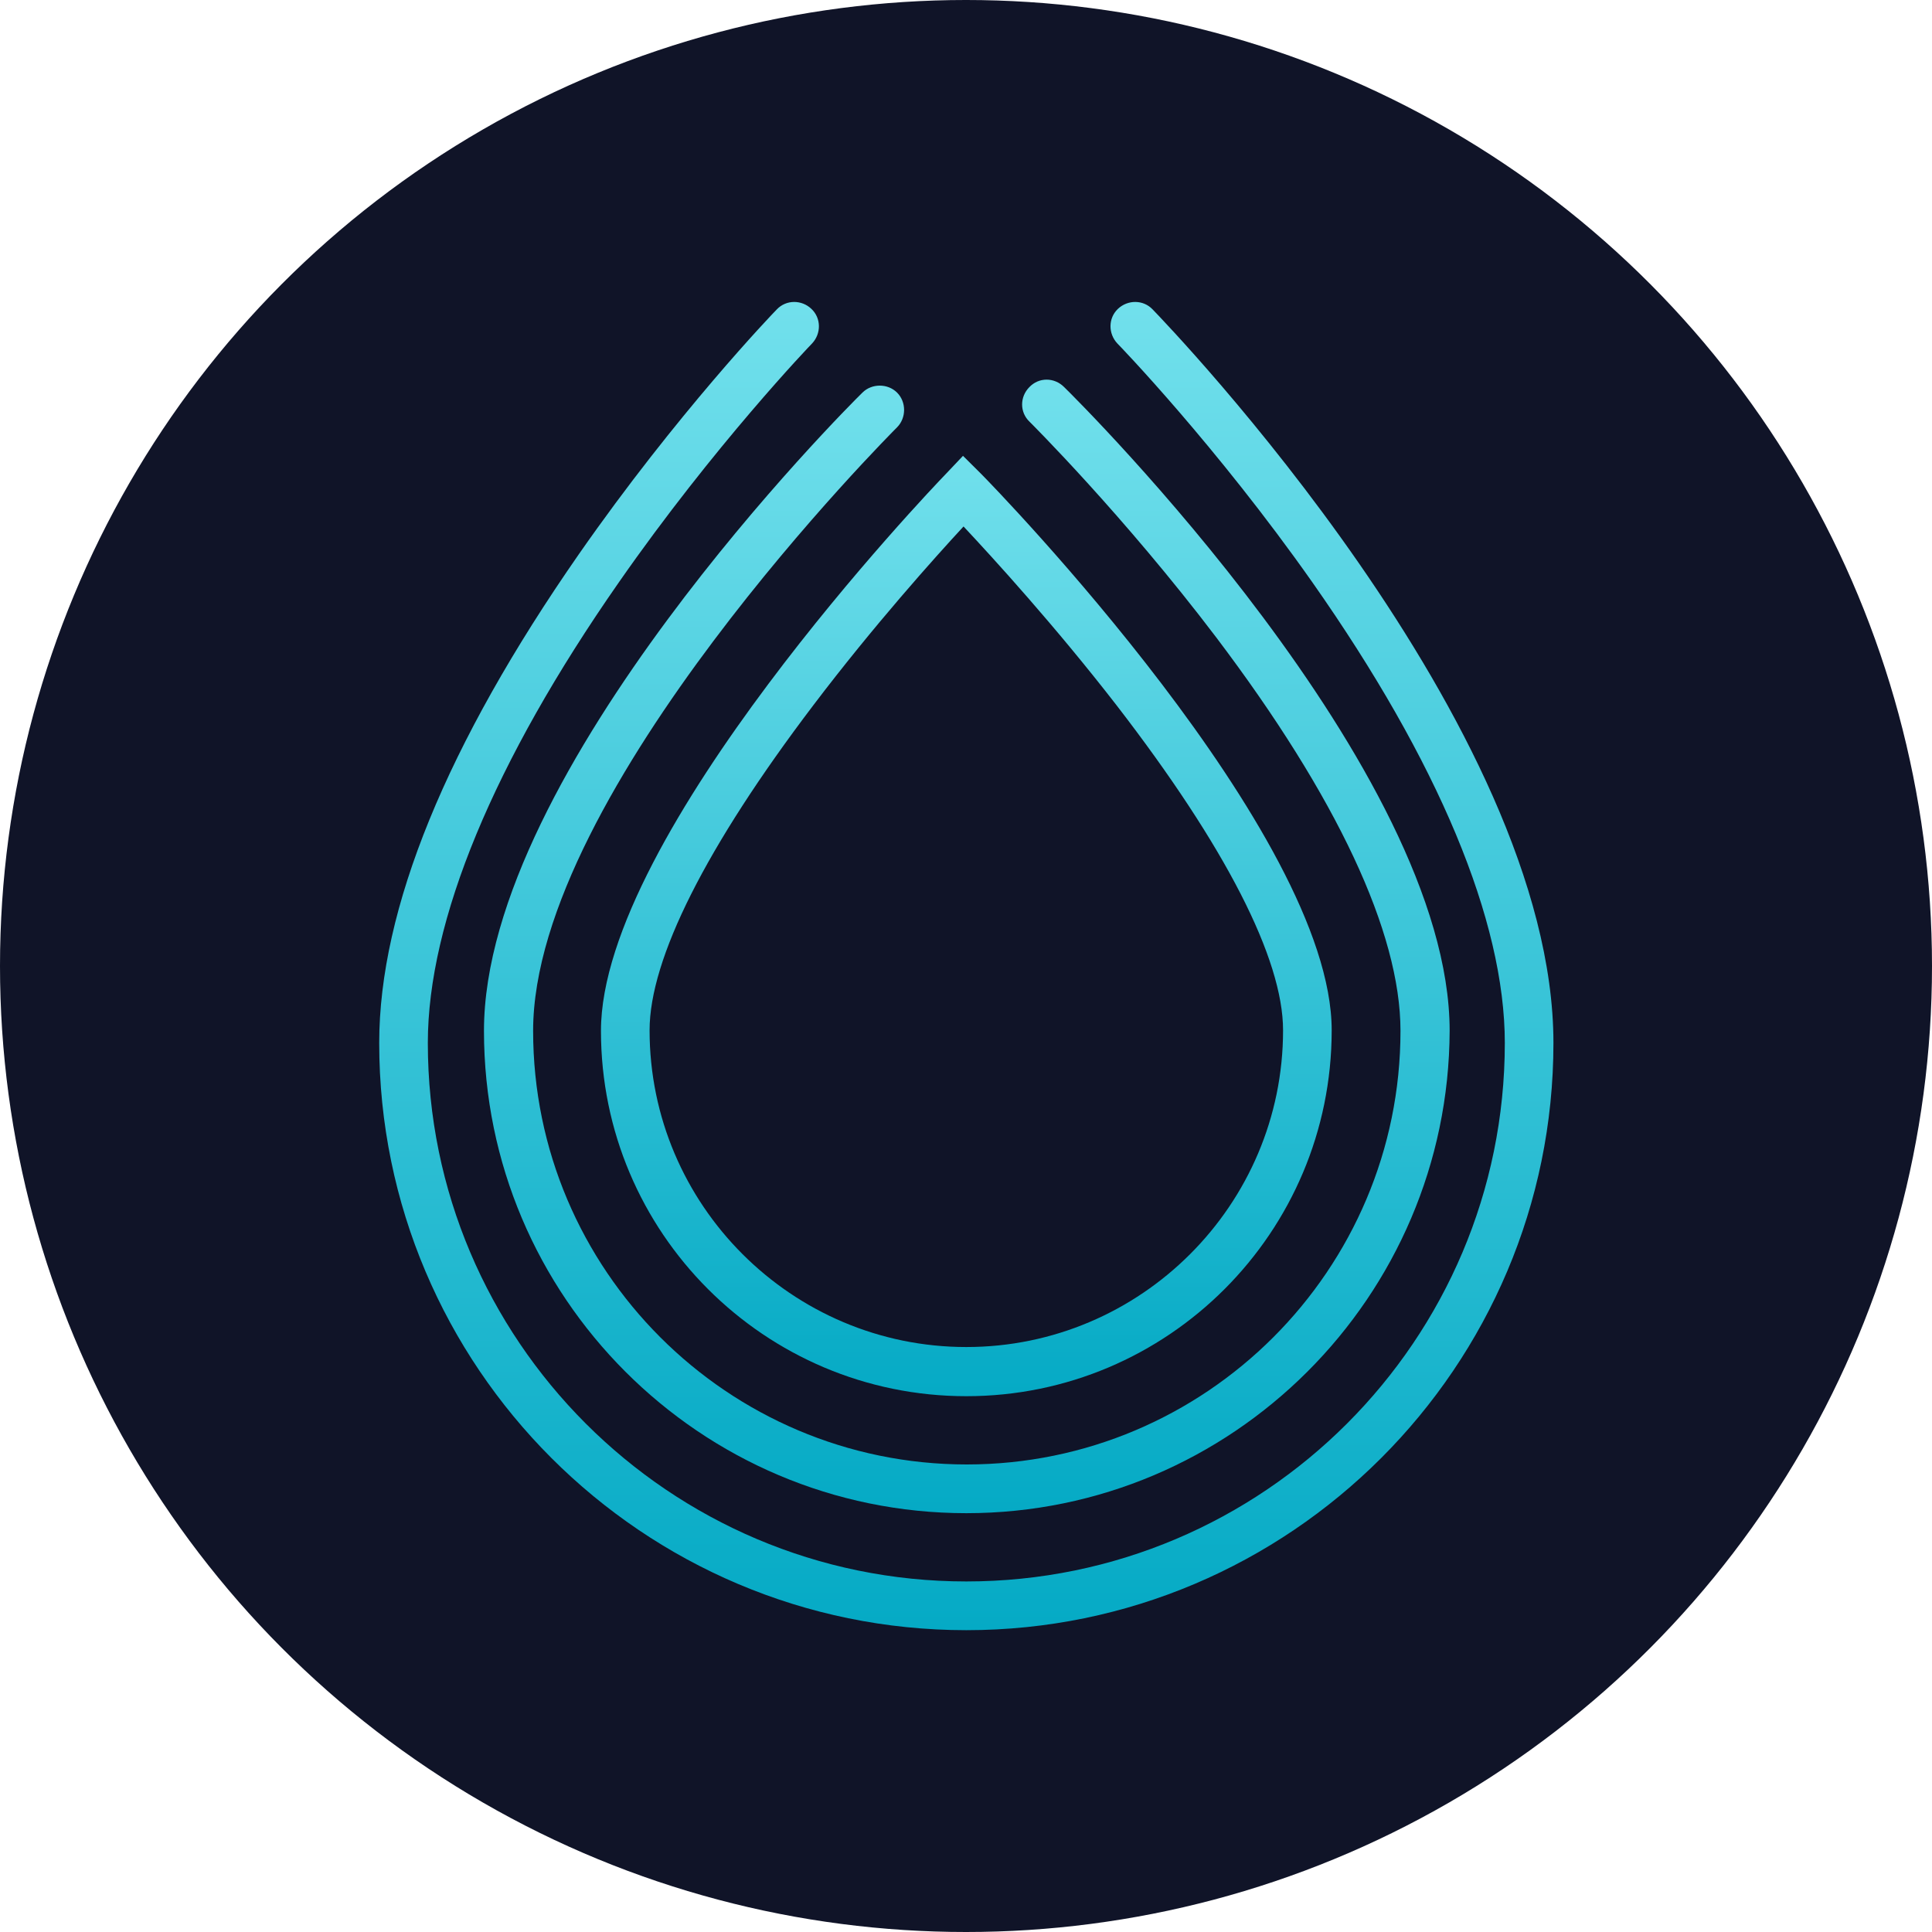 <svg width="18" height="18" viewBox="0 0 18 18" fill="none" xmlns="http://www.w3.org/2000/svg">
<circle cx="9" cy="9" r="9" fill="#101428"/>
<g clip-path="url(#clip0_10286_1861)">
<path d="M9.003 13.008C7.124 13.008 5.599 11.482 5.599 9.604C5.599 7.777 8.68 4.552 8.811 4.417L8.972 4.247L9.138 4.412C9.273 4.547 12.407 7.773 12.407 9.599C12.407 11.482 10.882 13.008 9.003 13.008ZM8.977 4.905C8.707 5.197 8.14 5.829 7.578 6.57C6.579 7.886 6.052 8.933 6.052 9.599C6.052 11.225 7.377 12.55 9.003 12.55C10.629 12.55 11.954 11.225 11.954 9.599C11.954 8.933 11.418 7.886 10.402 6.57C9.831 5.833 9.251 5.197 8.977 4.905Z" fill="url(#paint0_linear_10286_1861)"/>
<path d="M9.003 14.098C6.523 14.098 4.509 12.079 4.509 9.604C4.509 7.18 7.891 3.798 8.035 3.658C8.122 3.571 8.271 3.571 8.358 3.658C8.445 3.745 8.445 3.893 8.358 3.981C8.323 4.016 4.967 7.372 4.967 9.604C4.967 11.831 6.78 13.644 9.007 13.644C11.235 13.644 13.048 11.831 13.048 9.604C13.048 8.688 12.455 7.424 11.331 5.938C10.468 4.8 9.6 3.937 9.591 3.928C9.5 3.841 9.5 3.697 9.591 3.606C9.679 3.514 9.822 3.514 9.914 3.606C10.062 3.75 13.506 7.176 13.506 9.604C13.497 12.079 11.483 14.098 9.003 14.098Z" fill="url(#paint1_linear_10286_1861)"/>
<path d="M9.003 15.188C5.987 15.188 3.533 12.733 3.533 9.717C3.533 8.47 4.16 6.936 5.394 5.162C6.305 3.854 7.198 2.922 7.238 2.882C7.325 2.791 7.469 2.791 7.56 2.878C7.652 2.965 7.652 3.109 7.565 3.201C7.556 3.209 6.653 4.151 5.764 5.428C4.6 7.097 3.986 8.579 3.986 9.717C3.986 12.481 6.235 14.734 9.003 14.734C11.771 14.734 14.02 12.485 14.02 9.717C14.02 8.579 13.401 7.097 12.229 5.428C11.331 4.151 10.42 3.209 10.411 3.201C10.324 3.109 10.324 2.965 10.415 2.878C10.507 2.791 10.651 2.791 10.738 2.882C10.89 3.039 14.473 6.762 14.473 9.717C14.473 12.733 12.019 15.188 9.003 15.188Z" fill="url(#paint2_linear_10286_1861)"/>
</g>
<defs>
<linearGradient id="paint0_linear_10286_1861" x1="9.003" y1="13.008" x2="9.003" y2="4.246" gradientUnits="userSpaceOnUse">
<stop stop-color="#05AAC5"/>
<stop offset="1" stop-color="#71E0EC"/>
</linearGradient>
<linearGradient id="paint1_linear_10286_1861" x1="9.007" y1="14.097" x2="9.007" y2="3.537" gradientUnits="userSpaceOnUse">
<stop stop-color="#05AAC5"/>
<stop offset="1" stop-color="#71E0EC"/>
</linearGradient>
<linearGradient id="paint2_linear_10286_1861" x1="9.003" y1="15.187" x2="9.003" y2="2.813" gradientUnits="userSpaceOnUse">
<stop stop-color="#05AAC5"/>
<stop offset="1" stop-color="#71E0EC"/>
</linearGradient>
<clipPath id="clip0_10286_1861">
<rect width="10.941" height="12.375" fill="white" transform="translate(3.533 2.812)"/>
</clipPath>
</defs>
</svg>
